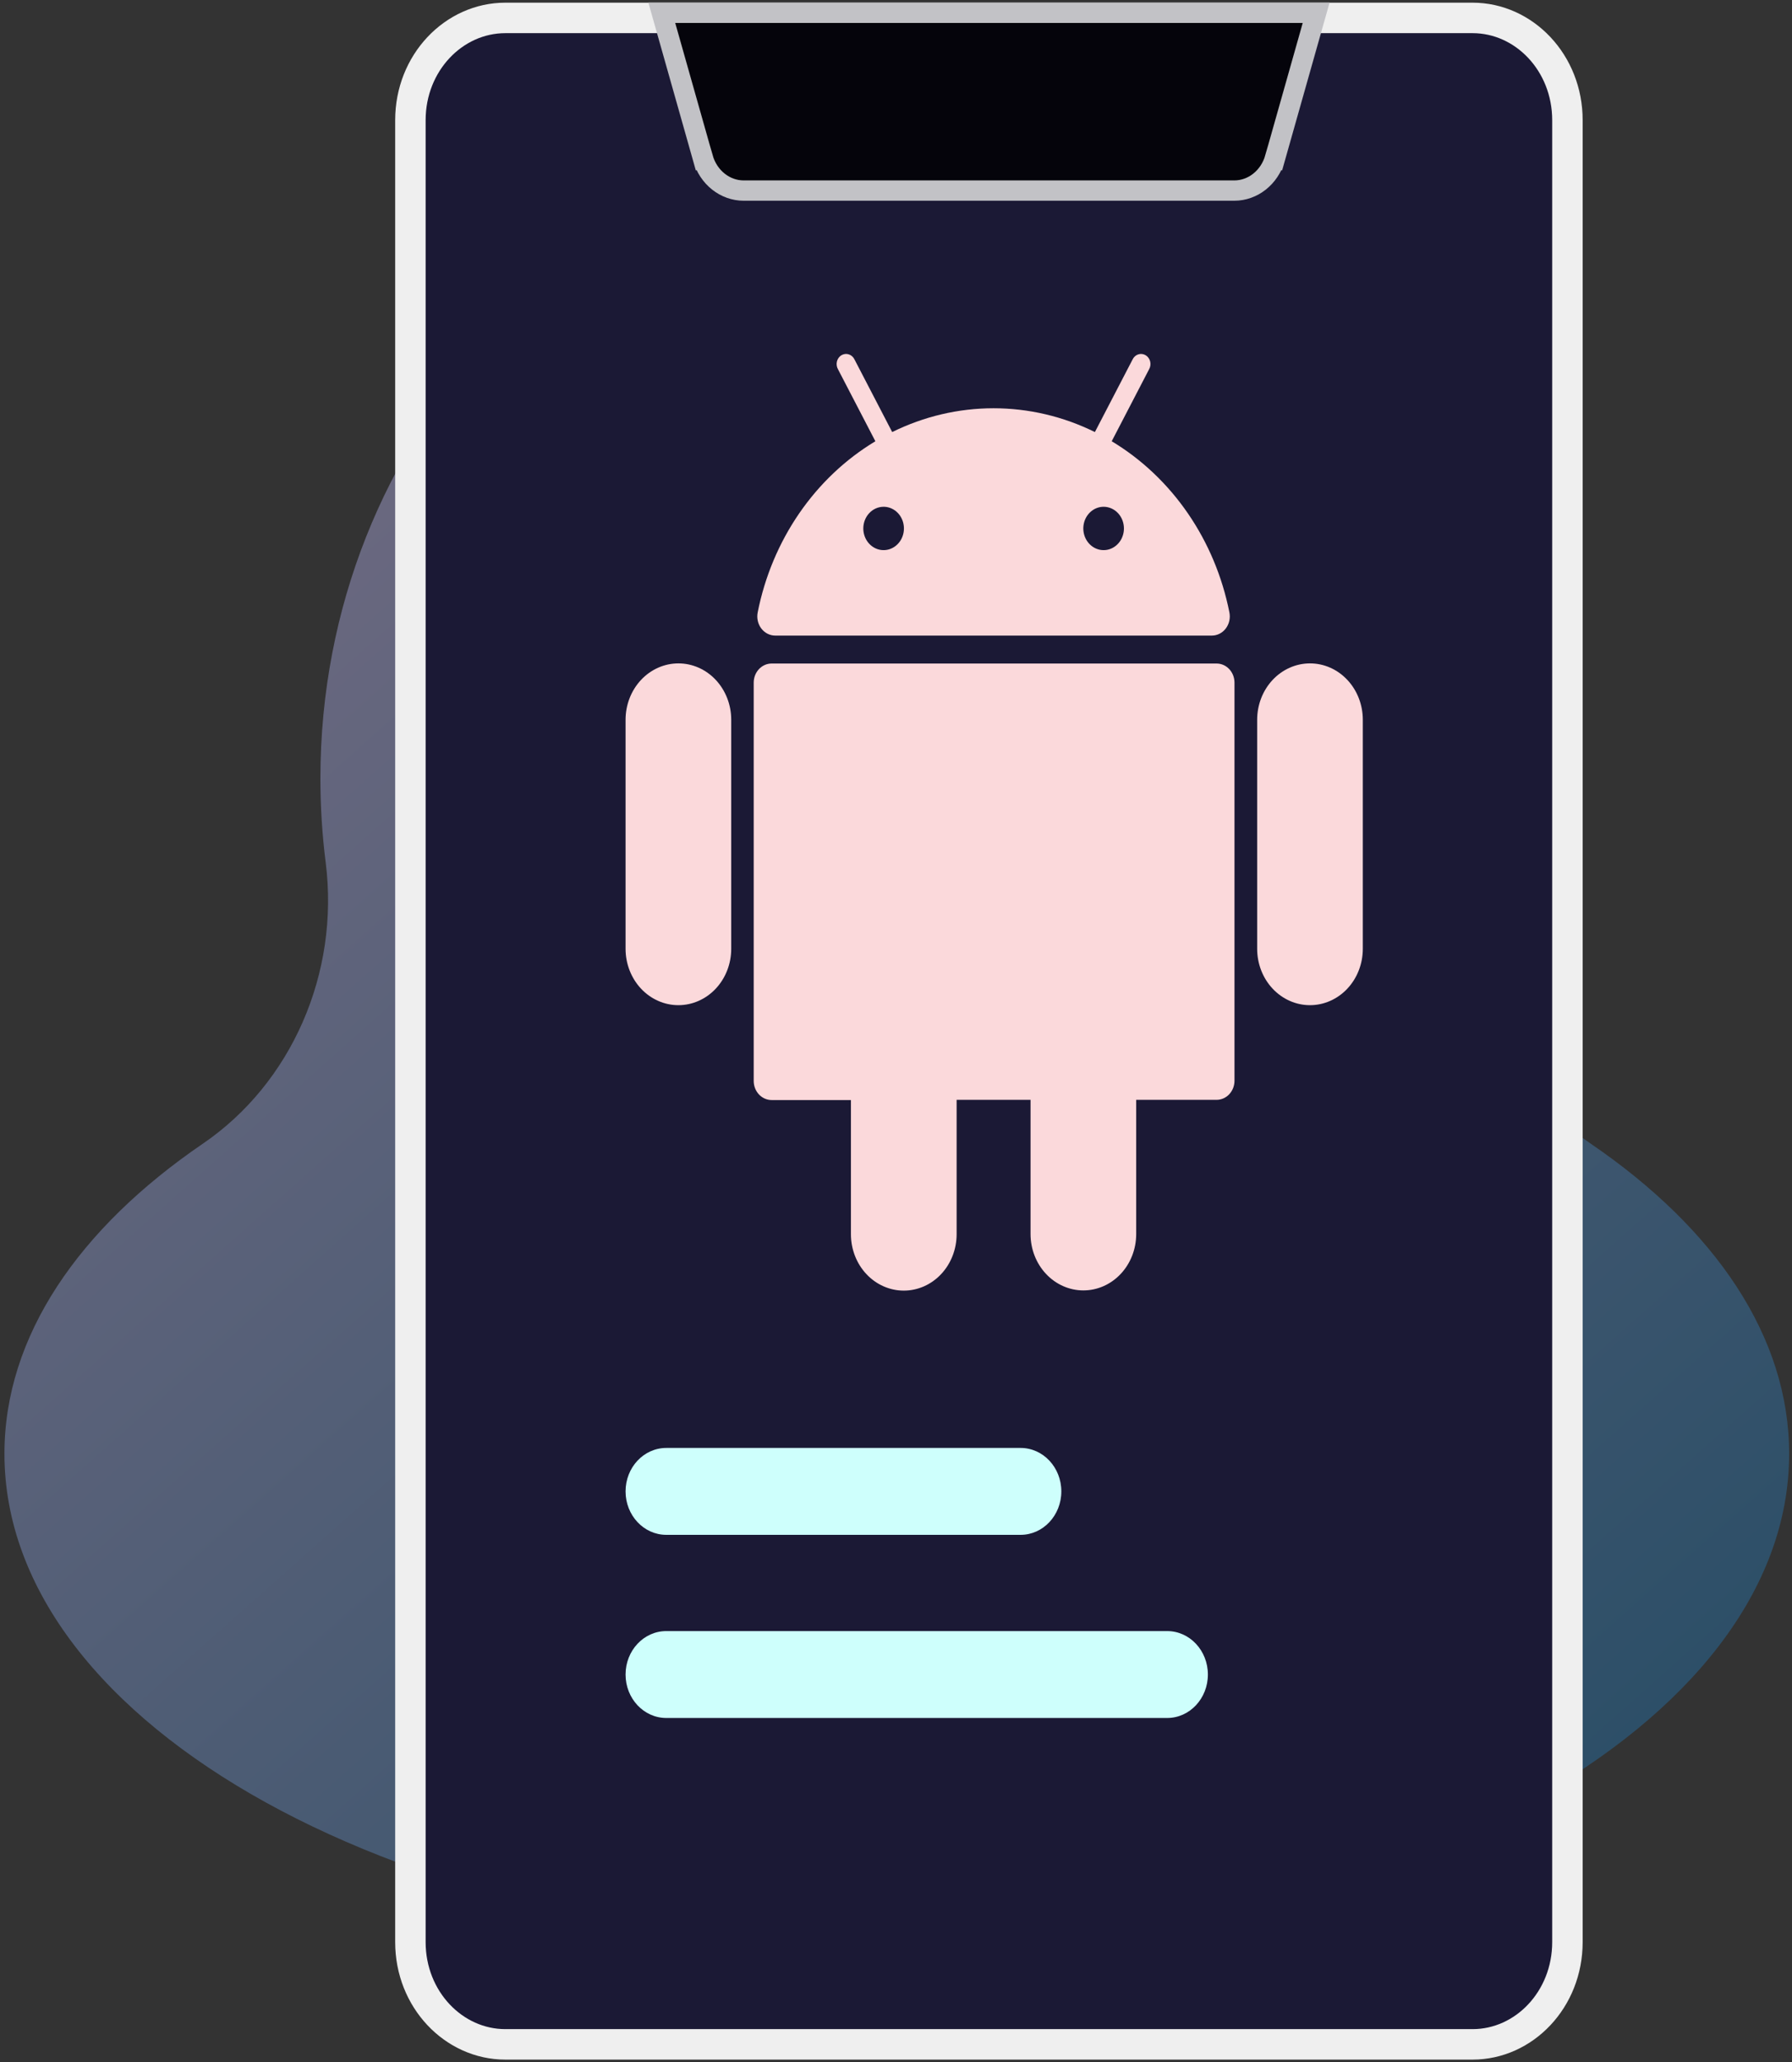 <svg width="353" height="406" viewBox="0 0 353 406" fill="none" xmlns="http://www.w3.org/2000/svg">
<rect x="0" y="0" width="353" height="406" fill="#333333" stroke="none"/>
<path d="M289.158 169.771C289.883 164.063 290.237 158.229 290.194 152.298C289.719 86.06 239.207 32.01 177.392 31.59C114.347 31.162 63.115 85.796 63.115 153.252C63.115 158.855 63.469 164.369 64.153 169.77C66.93 191.657 57.365 213.286 39.975 225.147C15.523 241.825 0.875 263.068 0.875 286.201C0.875 339.821 79.575 383.289 176.656 383.289C273.738 383.289 352.438 339.821 352.438 286.201C352.438 263.068 337.789 241.825 313.336 225.147C295.946 213.286 286.382 191.657 289.158 169.771V169.771Z" fill="url(#paint0_linear_568_13786)"/>
<path d="M308.762 23.657V382.348C308.762 393.653 300.219 402.478 290.078 402.478H99.542C89.398 402.478 80.844 393.65 80.844 382.348V23.657C80.844 12.355 89.398 3.527 99.542 3.527H290.078C300.219 3.527 308.762 12.353 308.762 23.657Z" fill="#1B1935" stroke="#EFEFEF" stroke-width="6"/>
<path d="M259.262 2.522L251.182 31.079L253.106 31.623L251.181 31.079C250.078 34.98 246.762 37.52 243.14 37.519H243.139H146.49C142.868 37.519 139.551 34.978 138.448 31.079L136.523 31.623L138.448 31.079L130.367 2.522H259.262Z" fill="#05040B" stroke="#C2C2C6" stroke-width="4"/>
<path d="M201.048 302.167H131.247C126.818 302.167 123.228 298.336 123.228 293.613C123.228 288.889 126.818 285.059 131.247 285.059H201.048C205.478 285.059 209.068 288.889 209.068 293.613C209.068 298.336 205.478 302.167 201.048 302.167V302.167Z" fill="#CEFFFC"/>
<path d="M229.918 338.222H131.247C126.818 338.222 123.228 334.392 123.228 329.668C123.228 324.945 126.818 321.114 131.247 321.114H229.918C234.348 321.114 237.937 324.945 237.937 329.668C237.937 334.392 234.348 338.222 229.918 338.222Z" fill="#CEFFFC"/>
<path d="M239.648 130.629H151.998C151.062 130.629 150.164 131.026 149.502 131.732C148.84 132.438 148.469 133.396 148.469 134.394V212.794C148.468 213.29 148.558 213.78 148.735 214.238C148.912 214.695 149.172 215.111 149.5 215.462C149.828 215.812 150.217 216.091 150.646 216.28C151.075 216.47 151.534 216.568 151.998 216.568H167.621V242.988C167.621 244.446 167.891 245.89 168.414 247.236C168.937 248.583 169.704 249.807 170.671 250.837C171.638 251.868 172.786 252.685 174.049 253.242C175.312 253.799 176.665 254.086 178.032 254.085V254.085C179.398 254.086 180.752 253.799 182.015 253.242C183.278 252.685 184.426 251.868 185.393 250.837C186.359 249.807 187.126 248.583 187.649 247.236C188.173 245.89 188.442 244.446 188.442 242.988V216.528H203.003V242.948C203.003 245.891 204.099 248.714 206.05 250.795C208.001 252.876 210.647 254.045 213.406 254.045V254.045C214.772 254.046 216.126 253.759 217.389 253.202C218.652 252.645 219.8 251.828 220.766 250.797C221.733 249.767 222.5 248.543 223.024 247.197C223.547 245.85 223.816 244.406 223.816 242.948V216.528H239.648C240.113 216.528 240.572 216.43 241.001 216.24C241.43 216.051 241.819 215.773 242.147 215.422C242.475 215.072 242.735 214.656 242.912 214.198C243.089 213.74 243.179 213.25 243.178 212.754V134.362C243.17 133.369 242.795 132.42 242.134 131.72C241.473 131.021 240.579 130.629 239.648 130.629V130.629Z" fill="#FBD9DB"/>
<path d="M133.638 130.603C130.877 130.603 128.229 131.772 126.277 133.855C124.325 135.937 123.228 138.762 123.228 141.707V186.794C123.228 188.252 123.497 189.696 124.021 191.042C124.544 192.389 125.311 193.613 126.277 194.643C127.244 195.674 128.392 196.491 129.655 197.048C130.918 197.605 132.272 197.892 133.638 197.89V197.89C136.397 197.89 139.043 196.721 140.994 194.64C142.945 192.559 144.041 189.737 144.041 186.794V141.707C144.042 140.249 143.774 138.805 143.251 137.458C142.729 136.111 141.963 134.887 140.997 133.855C140.031 132.824 138.884 132.006 137.621 131.448C136.358 130.89 135.005 130.603 133.638 130.603V130.603Z" fill="#FBD9DB"/>
<path d="M258.031 130.603C255.274 130.609 252.632 131.782 250.684 133.863C248.737 135.945 247.644 138.766 247.644 141.707V186.794C247.644 188.252 247.913 189.696 248.436 191.042C248.959 192.389 249.726 193.613 250.693 194.643C251.659 195.674 252.808 196.491 254.071 197.048C255.334 197.605 256.687 197.892 258.054 197.89V197.89C260.813 197.89 263.459 196.721 265.409 194.64C267.36 192.56 268.456 189.737 268.456 186.794V141.707C268.457 140.247 268.188 138.801 267.664 137.453C267.141 136.104 266.373 134.879 265.404 133.847C264.436 132.815 263.286 131.998 262.021 131.441C260.755 130.884 259.4 130.599 258.031 130.603Z" fill="#FBD9DB"/>
<path d="M152.716 125.129H238.72C239.247 125.129 239.766 125.002 240.241 124.76C240.716 124.518 241.134 124.166 241.465 123.73C241.796 123.293 242.031 122.783 242.154 122.238C242.277 121.692 242.285 121.124 242.176 120.574C240.778 113.522 237.987 106.868 233.99 101.057C229.992 95.245 224.879 90.409 218.992 86.871L226.343 72.719C226.478 72.49 226.566 72.235 226.605 71.968C226.644 71.702 226.631 71.43 226.568 71.168C226.504 70.907 226.392 70.663 226.237 70.449C226.082 70.236 225.888 70.059 225.667 69.928C225.446 69.797 225.202 69.716 224.95 69.689C224.699 69.662 224.445 69.69 224.204 69.772C223.962 69.853 223.739 69.986 223.548 70.162C223.357 70.338 223.201 70.554 223.09 70.796L215.679 85.06C209.421 81.973 202.609 80.374 195.714 80.374C188.82 80.374 182.008 81.973 175.75 85.06L168.339 70.796C168.228 70.554 168.072 70.338 167.881 70.162C167.689 69.986 167.466 69.853 167.225 69.772C166.984 69.69 166.73 69.662 166.479 69.689C166.227 69.716 165.983 69.797 165.762 69.928C165.541 70.059 165.347 70.236 165.192 70.449C165.037 70.663 164.925 70.907 164.861 71.168C164.798 71.43 164.785 71.702 164.824 71.968C164.862 72.235 164.951 72.49 165.085 72.719L172.437 86.871C166.55 90.409 161.437 95.245 157.439 101.057C153.442 106.868 150.651 113.522 149.253 120.574C149.144 121.124 149.152 121.693 149.275 122.239C149.398 122.786 149.634 123.296 149.966 123.733C150.298 124.169 150.717 124.521 151.193 124.763C151.669 125.004 152.189 125.13 152.716 125.129ZM221.4 104.038C221.4 104.882 221.165 105.707 220.726 106.409C220.286 107.11 219.661 107.657 218.93 107.981C218.199 108.304 217.394 108.388 216.618 108.223C215.842 108.059 215.129 107.652 214.569 107.055C214.01 106.458 213.629 105.698 213.474 104.87C213.32 104.042 213.399 103.184 213.702 102.404C214.005 101.625 214.518 100.958 215.176 100.489C215.834 100.02 216.607 99.77 217.399 99.77C218.46 99.77 219.478 100.219 220.228 101.02C220.979 101.82 221.4 102.906 221.4 104.038V104.038ZM174.06 99.77C174.851 99.77 175.625 100.02 176.283 100.489C176.941 100.958 177.454 101.625 177.756 102.404C178.059 103.184 178.139 104.042 177.984 104.87C177.83 105.698 177.449 106.458 176.889 107.055C176.33 107.652 175.617 108.059 174.84 108.223C174.064 108.388 173.26 108.304 172.529 107.981C171.798 107.657 171.173 107.11 170.733 106.409C170.294 105.707 170.059 104.882 170.059 104.038C170.059 102.906 170.48 101.82 171.231 101.02C171.981 100.219 172.999 99.77 174.06 99.77V99.77Z" fill="#FBD9DB"/>
<defs>
<linearGradient id="paint0_linear_568_13786" x1="13.116" y1="1.247" x2="356.667" y2="387.665" gradientUnits="userSpaceOnUse">
<stop offset="0.002" stop-color="#7D7087"/>
<stop offset="1" stop-color="#234B64"/>
</linearGradient>
</defs>
</svg>
